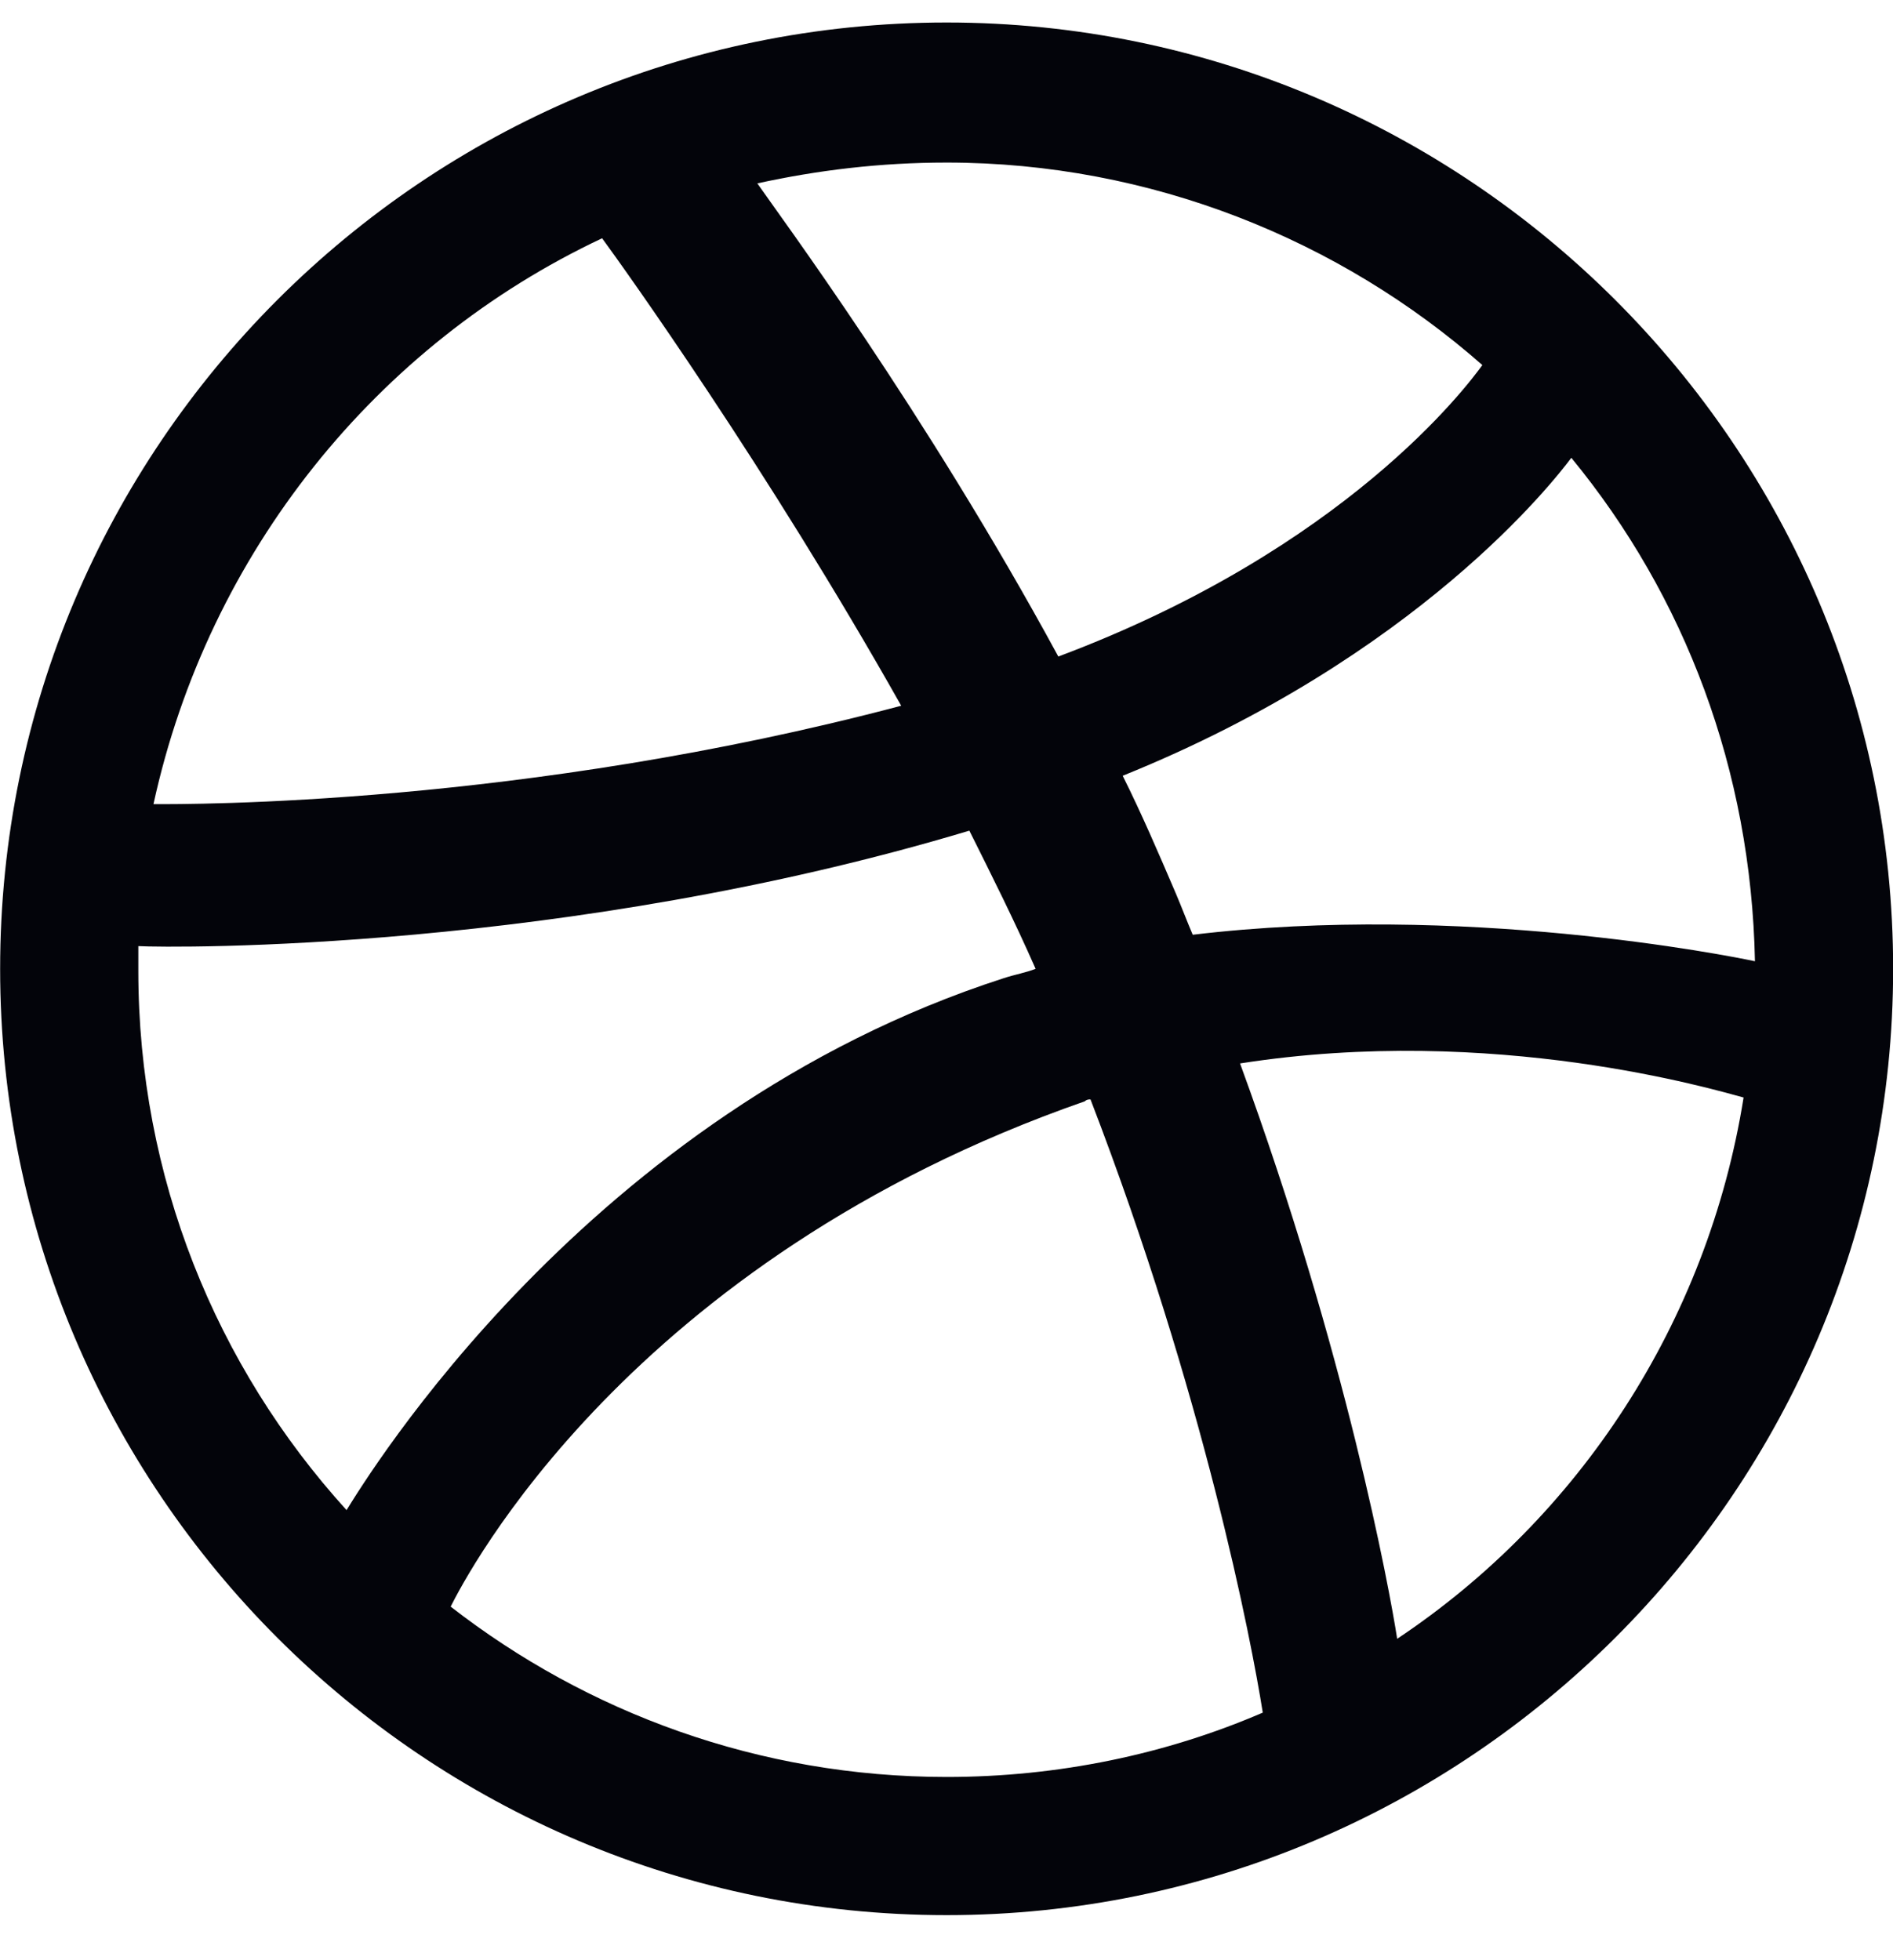 <svg width="28" height="29" viewBox="0 0 28 29" fill="none" xmlns="http://www.w3.org/2000/svg">
<path d="M14.002 0.333C6.274 0.333 0.002 6.605 0.002 14.333C0.002 22.061 6.274 28.333 14.002 28.333C21.702 28.333 28.002 22.061 28.002 14.333C28.002 6.605 21.702 0.333 14.002 0.333ZM23.242 6.773C24.922 8.817 25.902 11.393 25.958 14.221C25.566 14.137 21.618 13.353 17.642 13.829C17.558 13.633 17.474 13.409 17.39 13.213C17.138 12.625 16.886 12.037 16.606 11.477C20.974 9.713 22.99 7.109 23.242 6.773ZM14.002 2.405C17.026 2.405 19.826 3.553 21.926 5.401C21.702 5.709 19.91 8.117 15.654 9.713C13.694 6.101 11.51 3.161 11.202 2.713C12.098 2.517 13.022 2.405 14.002 2.405ZM8.906 3.525C9.214 3.945 11.342 6.913 13.33 10.441C7.73 11.925 2.802 11.897 2.27 11.897C3.082 8.173 5.574 5.093 8.906 3.525ZM2.046 14.361C2.046 14.249 2.046 14.109 2.046 13.997C2.55 14.025 8.374 14.081 14.338 12.289C14.674 12.961 15.01 13.633 15.318 14.333C15.178 14.389 15.01 14.417 14.842 14.473C8.682 16.461 5.406 21.893 5.126 22.341C3.194 20.213 2.046 17.413 2.046 14.361ZM14.002 26.289C11.23 26.289 8.682 25.337 6.666 23.769C6.89 23.321 9.298 18.645 16.046 16.293C16.074 16.265 16.102 16.265 16.13 16.265C17.81 20.633 18.51 24.273 18.678 25.337C17.25 25.953 15.654 26.289 14.002 26.289ZM20.666 24.245C20.554 23.517 19.91 20.017 18.342 15.733C22.094 15.145 25.37 16.125 25.79 16.237C25.258 19.569 23.354 22.453 20.666 24.245Z" fill="#03040A"/>
</svg>
